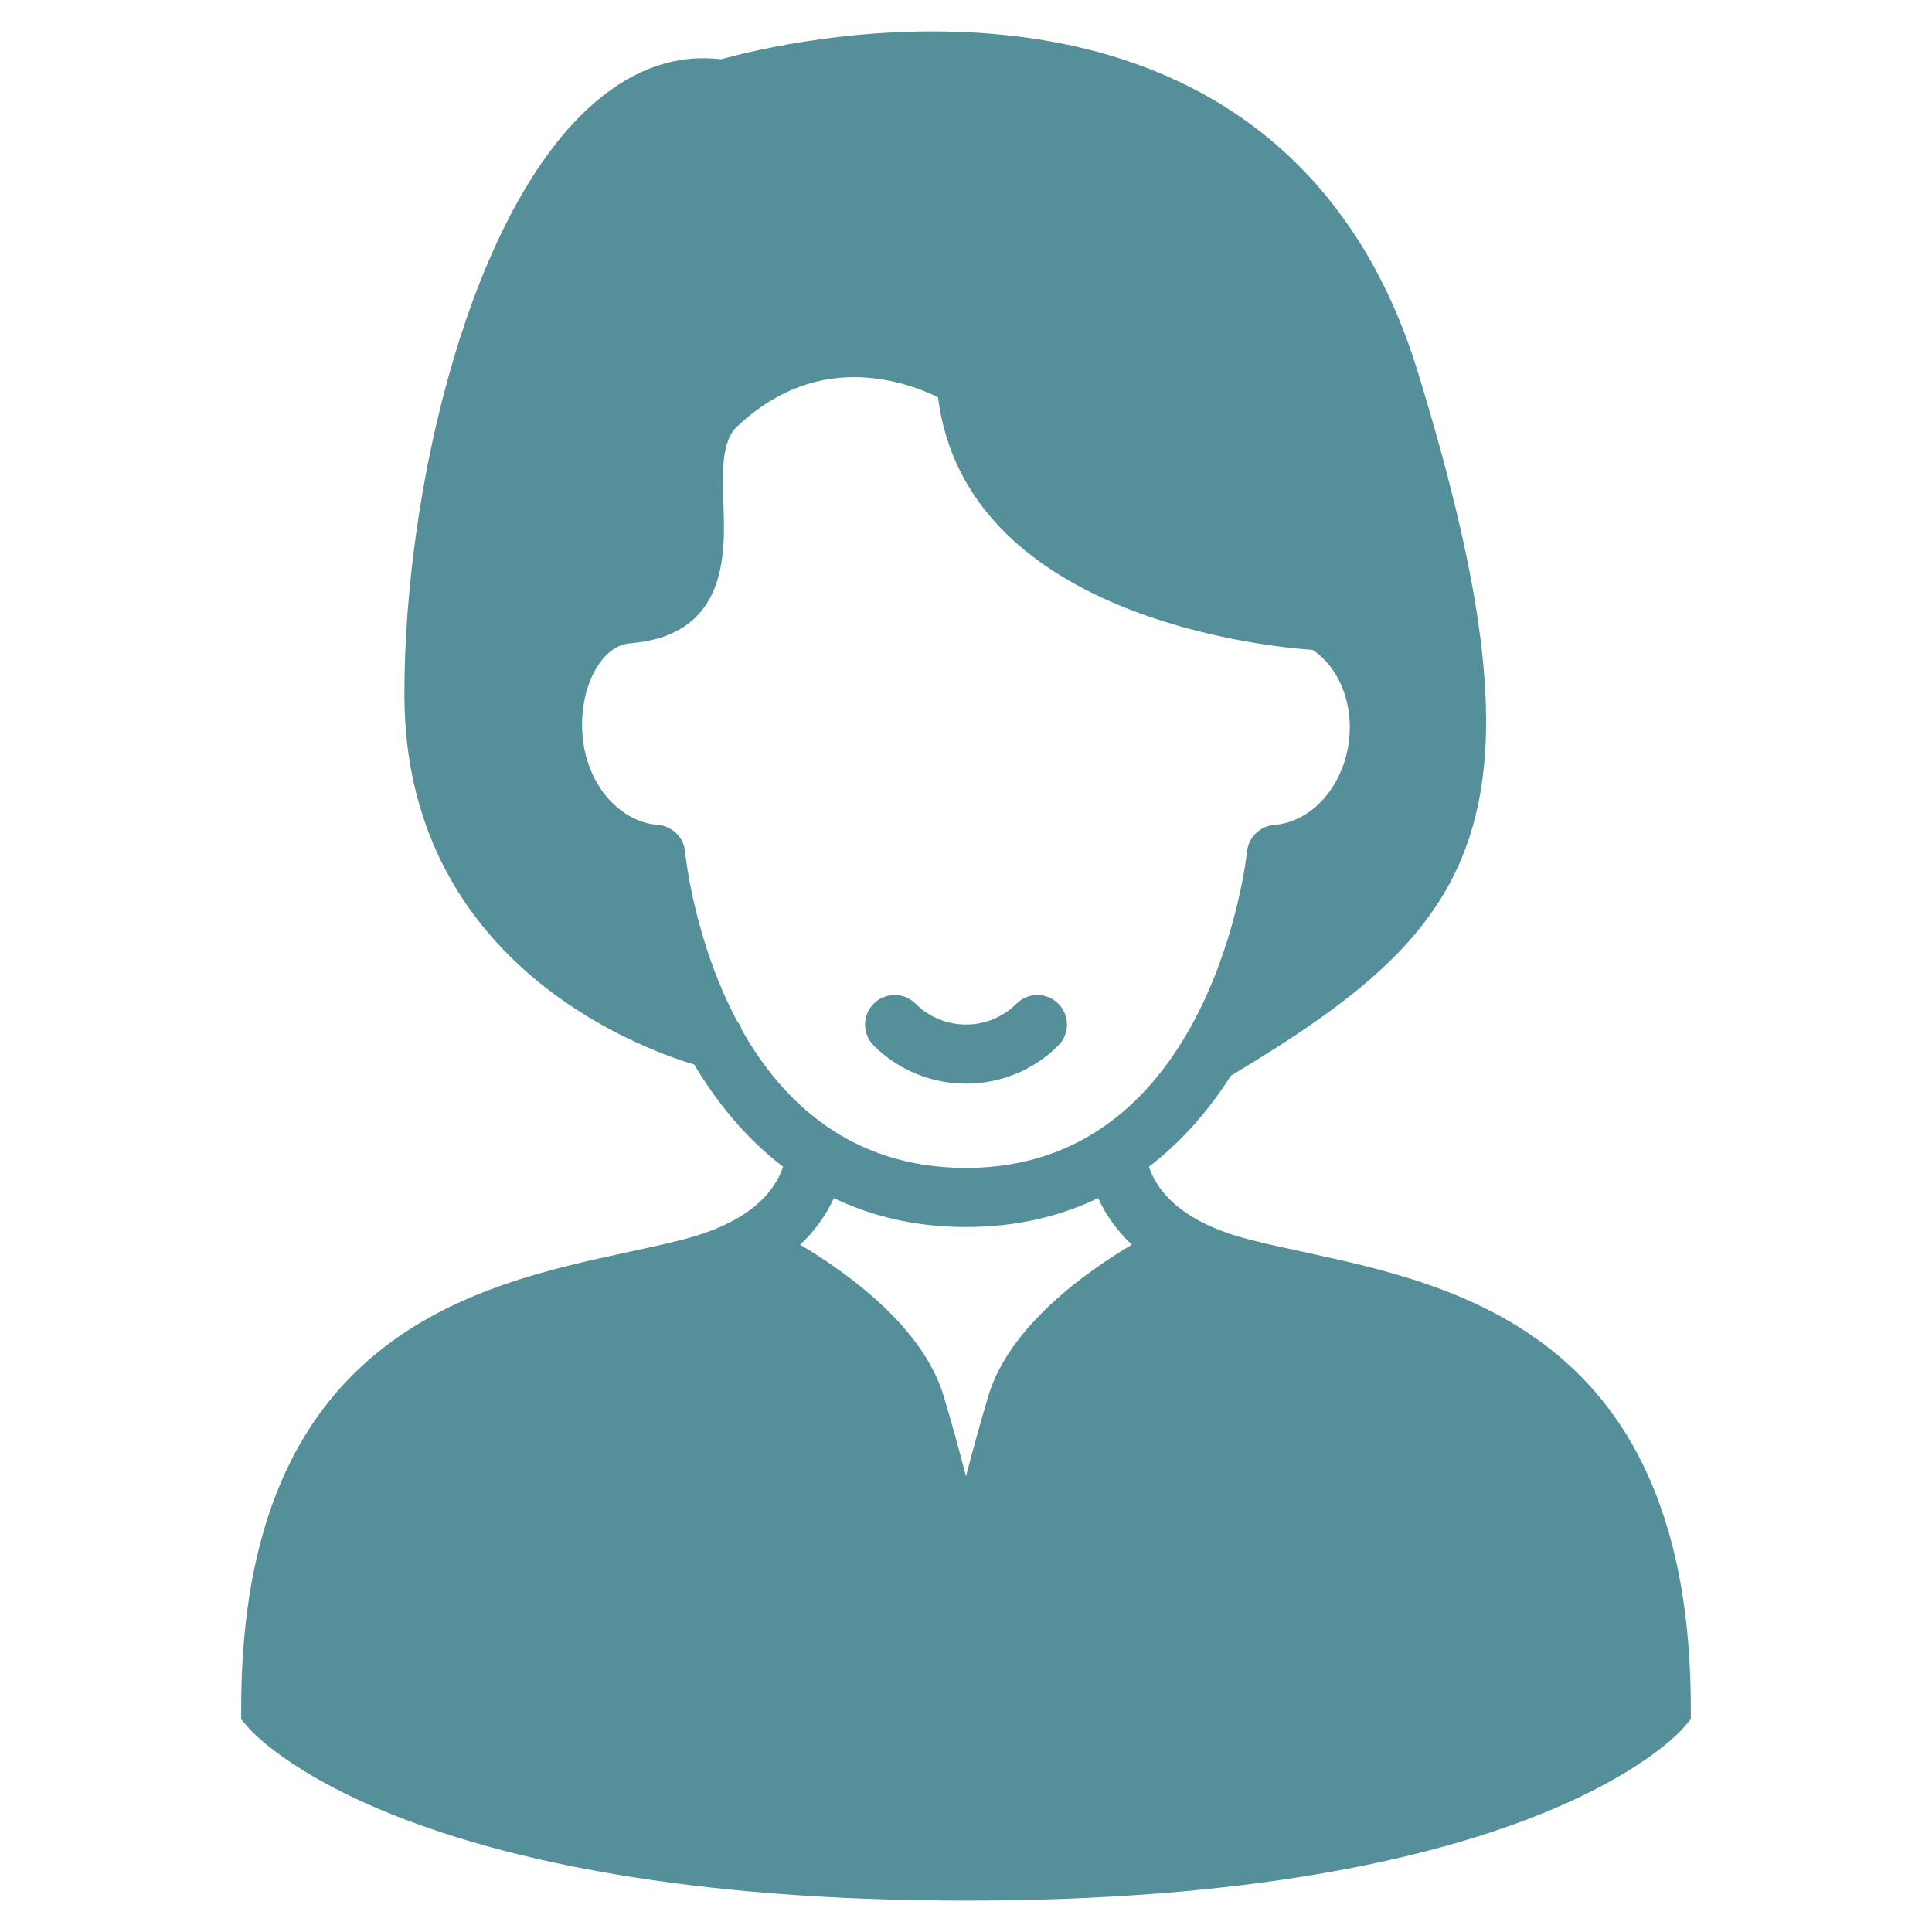 <?xml version="1.0" encoding="UTF-8" standalone="no"?>
<svg
   version="1.1"
   x="0px"
   y="0px"
   viewBox="0 0 48 48"
   enable-background="new 0 0 48 48"
   xml:space="preserve"
   id="svg6"
   sodipodi:docname="femme.svg"
   inkscape:version="1.1.2 (0a00cf5339, 2022-02-04)"
   xmlns:inkscape="http://www.inkscape.org/namespaces/inkscape"
   xmlns:sodipodi="http://sodipodi.sourceforge.net/DTD/sodipodi-0.dtd"
   xmlns="http://www.w3.org/2000/svg"
   xmlns:svg="http://www.w3.org/2000/svg"><defs
     id="defs10" /><sodipodi:namedview
     id="namedview8"
     pagecolor="#ffffff"
     bordercolor="#666666"
     borderopacity="1.0"
     inkscape:pageshadow="2"
     inkscape:pageopacity="0.0"
     inkscape:pagecheckerboard="0"
     showgrid="false"
     inkscape:zoom="17.583333"
     inkscape:cx="24"
     inkscape:cy="24"
     inkscape:window-width="1920"
     inkscape:window-height="1043"
     inkscape:window-x="1920"
     inkscape:window-y="0"
     inkscape:window-maximized="1"
     inkscape:current-layer="svg6" /><path
     d="M32.384,31.104c-0.489-0.105-0.953-0.206-1.379-0.317c-1.618-0.422-2.243-1.16-2.461-1.799  c0.823-0.63,1.497-1.413,2.036-2.261c6.139-3.689,8.112-6.232,4.631-17.531c-1.51-4.894-5.034-7.771-10.192-8.32  c-3.382-0.359-6.376,0.393-7.103,0.597c-1.089-0.132-2.135,0.221-3.109,1.048c-3.093,2.619-4.76,9.543-4.76,14.729  c0,6.606,5.746,8.761,7.201,9.199c0.568,0.953,1.295,1.841,2.208,2.54c-0.218,0.64-0.843,1.377-2.462,1.799  c-0.424,0.111-0.89,0.212-1.377,0.317c-3.832,0.827-9.625,2.079-9.625,11.338v0.27l0.175,0.206C6.316,43.093,9.978,47.22,24,47.22  c14.021,0,17.684-4.127,17.834-4.302l0.174-0.206v-0.27C42.008,33.184,36.216,31.932,32.384,31.104z M18.438,25.6  c-0.028-0.088-0.072-0.168-0.13-0.239c-1.045-1.973-1.272-4.04-1.288-4.206c-0.036-0.353-0.318-0.632-0.673-0.66  c-0.829-0.066-1.552-0.769-1.796-1.744c-0.199-0.795-0.06-1.712,0.348-2.28c0.215-0.3,0.473-0.465,0.768-0.489  c2.418-0.202,2.35-2.232,2.307-3.445c-0.027-0.809-0.053-1.571,0.337-1.938c0.863-0.815,1.841-1.229,2.909-1.229  c0.913,0,1.685,0.304,2.084,0.499c0.684,5.416,8.006,6.185,9.305,6.278c0.741,0.48,1.102,1.569,0.842,2.605  c-0.244,0.976-0.966,1.679-1.797,1.744c-0.354,0.029-0.637,0.308-0.672,0.661c-0.008,0.079-0.838,7.86-6.98,7.86  C21.148,29.016,19.447,27.38,18.438,25.6z M24,30.485c1.258,0,2.345-0.268,3.283-0.719c0.172,0.381,0.438,0.782,0.838,1.158  c-1.131,0.67-3.041,2.02-3.564,3.752c-0.193,0.643-0.385,1.34-0.557,2.002c-0.172-0.662-0.363-1.359-0.558-2.002  c-0.522-1.732-2.431-3.08-3.562-3.751c0.4-0.376,0.664-0.778,0.837-1.159C21.655,30.218,22.742,30.485,24,30.485z"
     id="path2"
     style="fill:#558f99;fill-opacity:1" /><path
     d="M24,26.923c0.831,0,1.66-0.316,2.293-0.947c0.287-0.287,0.287-0.753,0-1.04s-0.752-0.287-1.039,0  c-0.691,0.691-1.816,0.691-2.508,0c-0.287-0.287-0.752-0.287-1.039,0s-0.287,0.753,0,1.04C22.339,26.606,23.17,26.923,24,26.923z"
     id="path4"
     style="fill:#558f99;fill-opacity:1" /></svg>
